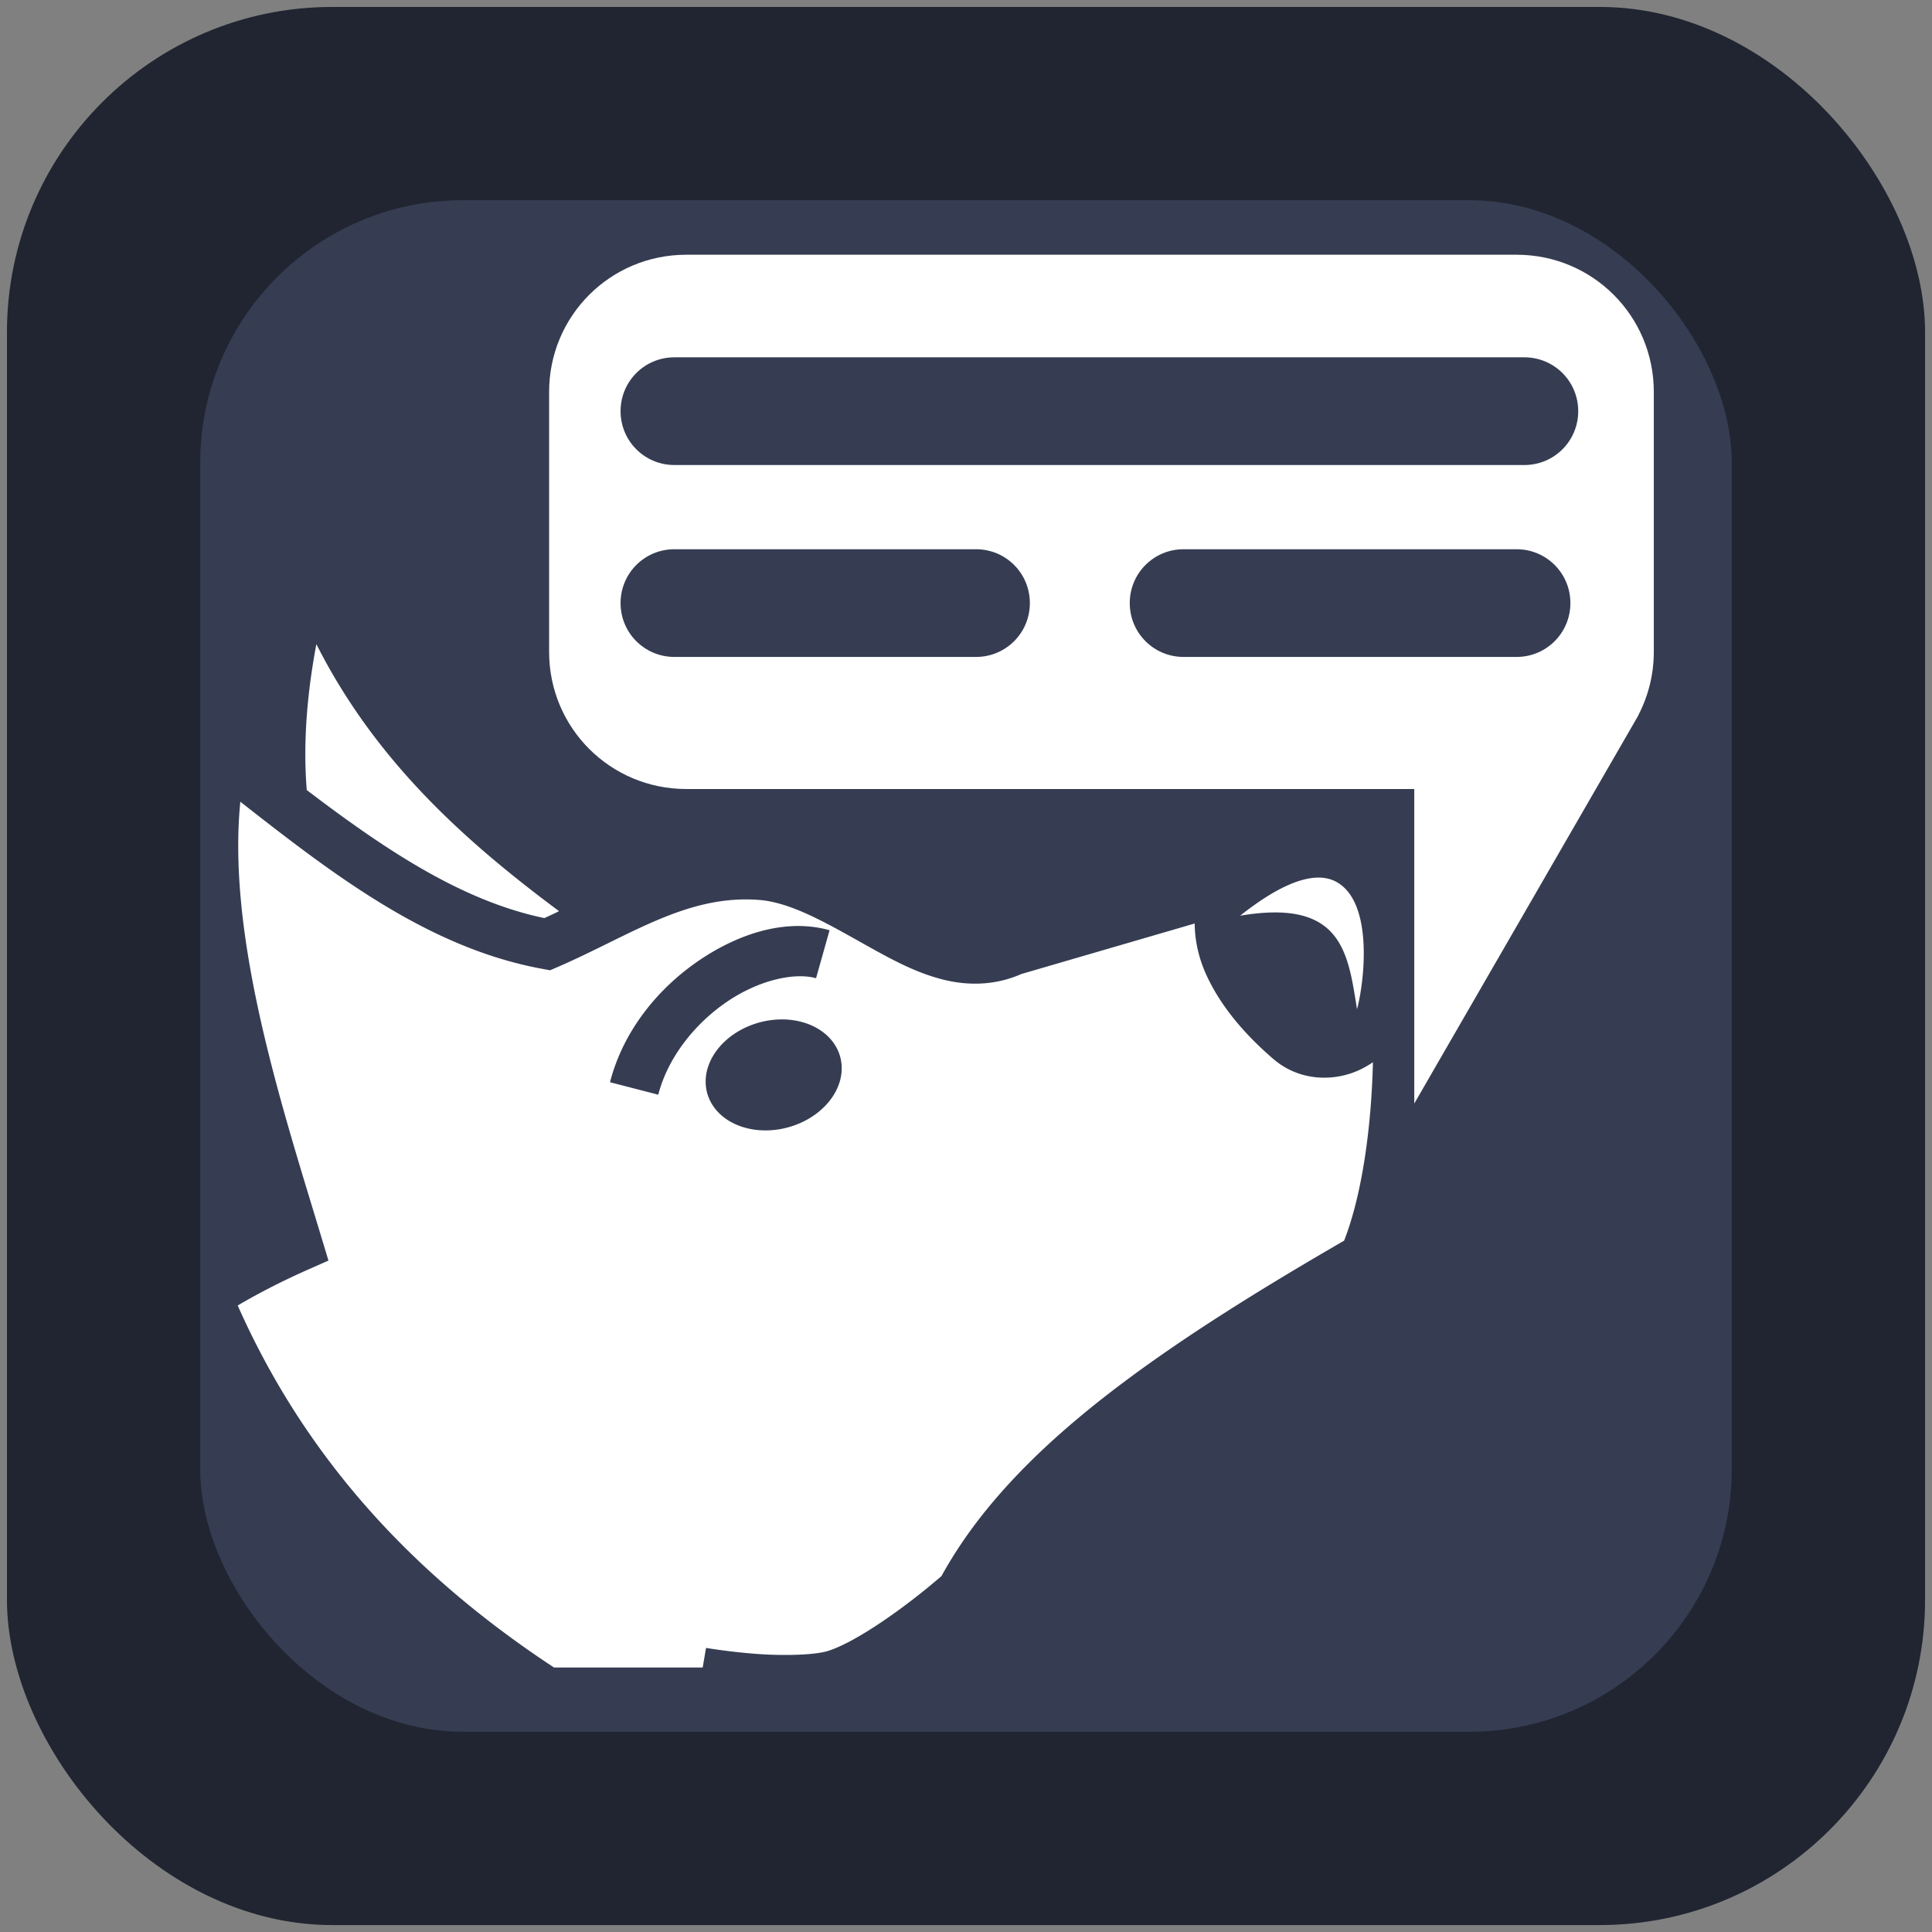 <?xml version="1.0" encoding="UTF-8" standalone="no"?>
<svg
   viewBox="0 0 128 128"
   version="1.1"
   id="svg13"
   width="128"
   height="128"
   sodipodi:docname="icon.svg"
   inkscape:export-filename="icon.svg"
   inkscape:export-xdpi="96"
   inkscape:export-ydpi="96"
   xmlns:inkscape="http://www.inkscape.org/namespaces/inkscape"
   xmlns:sodipodi="http://sodipodi.sourceforge.net/DTD/sodipodi-0.dtd"
   xmlns="http://www.w3.org/2000/svg"
   xmlns:svg="http://www.w3.org/2000/svg">
  <rect x="0" y="0" width="128" height="128" fill="#808080" stroke="none"/>
  <sodipodi:namedview
     id="namedview1"
     pagecolor="#ffffff"
     bordercolor="#000000"
     borderopacity="0.25"
     inkscape:showpageshadow="2"
     inkscape:pageopacity="0.0"
     inkscape:pagecheckerboard="true"
     inkscape:deskcolor="#d1d1d1" />
  <defs
     id="defs13" />
  <rect
     style="fill:#202531;fill-opacity:1;fill-rule:evenodd;stroke:#202531;stroke-width:0;stroke-miterlimit:100000;stroke-dasharray:none;stroke-opacity:1"
     id="rect2"
     width="127.081"
     height="127.081"
     x="0.46"
     y="0.46"
     ry="21.553" />
  <rect
     style="fill:#363d52;fill-opacity:1;fill-rule:evenodd;stroke:#202531;stroke-width:0;stroke-miterlimit:100000;stroke-dasharray:none;stroke-opacity:1"
     id="rect1"
     width="101.471"
     height="101.471"
     x="13.264"
     y="13.264"
     ry="17.401" />
  <path
     id="path2-4"
     style="fill:#ffffff;fill-opacity:1;stroke-width:0.183"
     class=""
     d="m 20.96,42.677 c -0.499,2.649 -0.727,5.052 -0.731,7.239 v 7.34e-4 c -0.002,0.81 0.03,1.619 0.094,2.426 5.247,3.991 10.3,7.351 15.745,8.483 0.322,-0.146 0.646,-0.3 0.971,-0.458 C 30.915,55.805 24.93,50.528 20.96,42.677 Z m -5.037,10.439 c -0.908,9.09 2.817,20.39 5.416,29.003 l 0.421,1.397 -1.334,0.59 c -1.692,0.75 -3.248,1.545 -4.677,2.386 4.844,10.923 12.478,18.4 20.952,23.983 h 9.854 l 0.222,-1.296 c 0,0 1.442,0.246 3.222,0.387 1.78,0.142 3.946,0.1 4.856,-0.186 1.683,-0.528 4.468,-2.44 6.64,-4.222 0.295,-0.243 0.588,-0.489 0.879,-0.738 0.757,-1.371 1.641,-2.698 2.657,-3.99 4.905,-6.231 12.71,-11.69 24.02,-18.233 1.194,-3.055 1.807,-7.519 1.909,-11.82 -0.263,0.178 -0.538,0.337 -0.823,0.476 -1.735,0.839 -4.05,0.786 -5.76,-0.68 -1.619,-1.388 -3.419,-3.296 -4.469,-5.617 -0.459,-1.015 -0.744,-2.16 -0.756,-3.331 -3.67e-4,-0.014 7.34e-4,-0.027 7.34e-4,-0.041 L 67.664,64.532 c -1.655,0.733 -3.38,0.774 -4.934,0.426 -1.597,-0.358 -3.054,-1.075 -4.457,-1.841 -2.802,-1.53 -5.434,-3.215 -7.787,-3.476 -4.885,-0.468 -8.721,2.345 -13.581,4.444 l -0.459,0.198 -0.492,-0.09 C 28.468,62.828 22.222,58.06 15.923,53.116 Z m 71.513,5.028 c -1.844,-0.051 -4.091,1.592 -5.275,2.523 6.75,-1.137 7.141,2.419 7.745,6.196 0.447,-1.637 1.139,-6.914 -1.276,-8.384 -0.365,-0.222 -0.769,-0.324 -1.194,-0.336 z m -34.636,3.206 c 0.732,-0.007 1.456,0.082 2.161,0.281 l -0.896,3.179 c -1.418,-0.4 -3.778,0.117 -5.891,1.552 -2.114,1.434 -3.921,3.677 -4.562,6.164 l -3.198,-0.825 c 0.887,-3.441 3.211,-6.243 5.905,-8.072 2.021,-1.371 4.285,-2.257 6.481,-2.278 z m -1.121,6.19 a 3.603,4.567 74.804 0 1 3.676,1.751 3.603,4.567 74.804 0 1 -2.216,5.058 3.603,4.567 74.804 0 1 -5.976,-1.208 3.603,4.567 74.804 0 1 2.216,-5.058 3.603,4.567 74.804 0 1 2.3,-0.543 z m 8.248,42.927 c -0.004,0.002 -0.007,0.005 -0.011,0.007 h 0.009 c 5.51e-4,-0.002 0.001,-0.004 0.002,-0.007 z" />
  <path
     id="rect6-7"
     style="fill:#ffffff;fill-opacity:1;fill-rule:evenodd;stroke:#202531;stroke-width:0;stroke-miterlimit:100000"
     d="m 45.467,16.877 c -5.034,0 -9.087,4.053 -9.087,9.087 V 43.187 c 0,5.034 4.053,9.087 9.087,9.087 h 48.232 v 20.838 l 14.716,-25.489 c 0.024,-0.043 0.05,-0.084 0.073,-0.127 l 0.062,-0.107 h -0.01 c 0.654,-1.256 1.029,-2.683 1.029,-4.202 V 25.964 c 0,-5.034 -4.053,-9.087 -9.087,-9.087 z m -0.785,6.796 h 56.311 c 1.977,0 3.568,1.591 3.568,3.568 0,1.977 -1.591,3.568 -3.568,3.568 H 44.682 c -1.977,0 -3.568,-1.591 -3.568,-3.568 0,-1.977 1.591,-3.568 3.568,-3.568 z m 0,12.715 h 19.981 c 1.977,0 3.568,1.591 3.568,3.568 0,1.977 -1.591,3.568 -3.568,3.568 H 44.682 c -1.977,0 -3.568,-1.591 -3.568,-3.568 0,-1.977 1.591,-3.568 3.568,-3.568 z m 33.735,0 h 22.058 c 1.977,0 3.568,1.591 3.568,3.568 0,1.977 -1.591,3.568 -3.568,3.568 H 78.417 c -1.977,0 -3.568,-1.591 -3.568,-3.568 0,-1.977 1.591,-3.568 3.568,-3.568 z" />
</svg>
